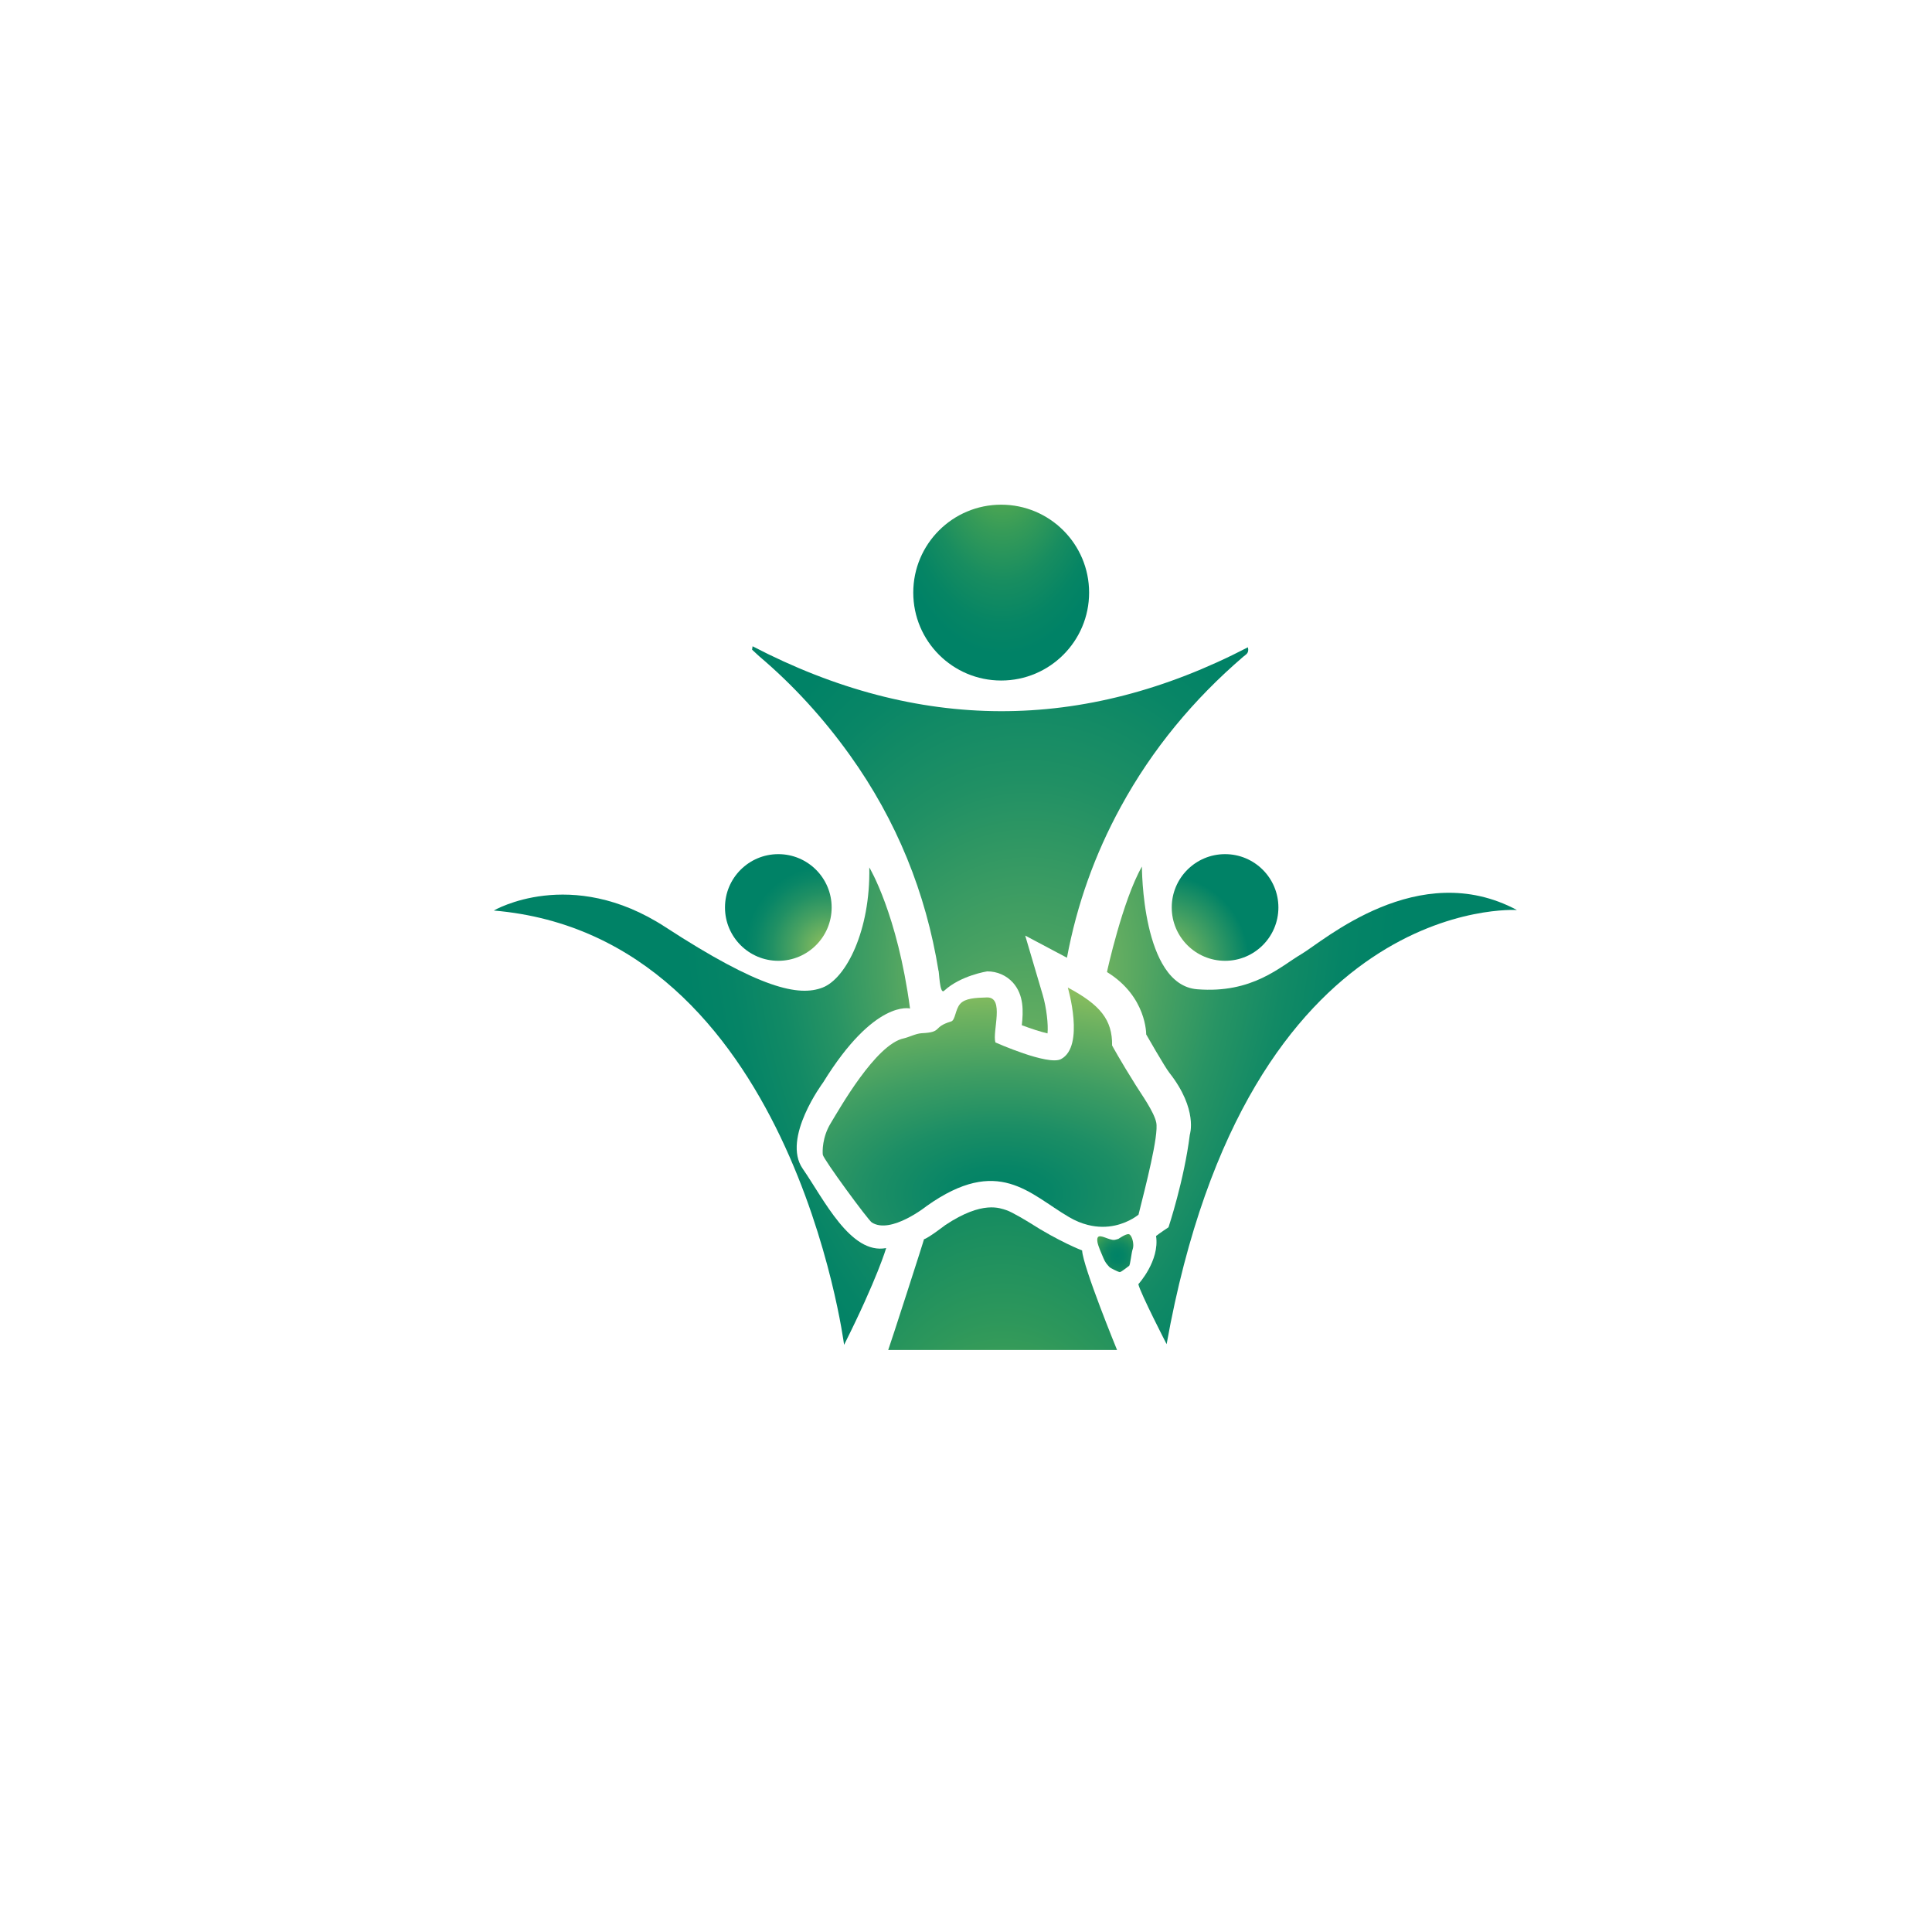 <?xml version="1.0" encoding="utf-8"?>
<!-- Generator: Adobe Illustrator 16.0.4, SVG Export Plug-In . SVG Version: 6.00 Build 0)  -->
<!DOCTYPE svg PUBLIC "-//W3C//DTD SVG 1.1//EN" "http://www.w3.org/Graphics/SVG/1.1/DTD/svg11.dtd">
<svg version="1.1" id="Layer_1" xmlns="http://www.w3.org/2000/svg" xmlns:xlink="http://www.w3.org/1999/xlink" x="0px" y="0px"
	 width="1133.9px" height="1133.9px" viewBox="0 0 1133.9 1133.9" style="enable-background:new 0 0 1133.9 1133.9;"
	 xml:space="preserve">
<style type="text/css">
<![CDATA[
	.st0{fill:url(#SVGID_1_);}
	.st1{fill:url(#SVGID_2_);}
	.st2{fill:url(#SVGID_3_);}
	.st3{fill:url(#SVGID_4_);}
	.st4{fill:url(#SVGID_5_);}
	.st5{fill:url(#SVGID_6_);}
	.st6{fill:url(#SVGID_7_);}
	.st7{fill:url(#SVGID_8_);}
	.st8{fill:url(#SVGID_9_);}
	.st9{display:none;}
]]>
</style>
<g id="Layer_1_1_" class="st9">
</g>
<g id="Layer_2">
	
		<radialGradient id="SVGID_1_" cx="659.227" cy="665.428" r="74.09" gradientTransform="matrix(1 0 0 -1.831 -71 1467.907)" gradientUnits="userSpaceOnUse">
		<stop  offset="0" style="stop-color:#8CC442"/>
		<stop  offset="0.225" style="stop-color:#5EAE4E"/>
		<stop  offset="0.461" style="stop-color:#369B58"/>
		<stop  offset="0.676" style="stop-color:#188D60"/>
		<stop  offset="0.862" style="stop-color:#068564"/>
		<stop  offset="0.995" style="stop-color:#008266"/>
	</radialGradient>
	<circle class="st0" cx="587.6" cy="347.8" r="51.6"/>
	
		<radialGradient id="SVGID_2_" cx="731.824" cy="335.531" r="168.236" gradientTransform="matrix(0.96 -0.28 -0.503 -1.728 45.769 1383.211)" gradientUnits="userSpaceOnUse">
		<stop  offset="0" style="stop-color:#98C45E"/>
		<stop  offset="0.156" style="stop-color:#6FB260"/>
		<stop  offset="0.336" style="stop-color:#48A162"/>
		<stop  offset="0.513" style="stop-color:#289464"/>
		<stop  offset="0.685" style="stop-color:#128A65"/>
		<stop  offset="0.848" style="stop-color:#058466"/>
		<stop  offset="0.995" style="stop-color:#008266"/>
	</radialGradient>
	<path class="st1" d="M289.8,534.4c0,0,45.1-26.5,100.7,9.7c55.6,36.2,78.4,40.9,92.3,35.5c13.9-5.4,28.1-33.7,27.4-70.5
		c0,0,16.5,27.2,23.9,82.8c0,0-20.8-5.6-51,43.4c0,0-24.4,32.7-12,50.6c12.4,17.9,28.1,50.6,49,46.6c0,0-5.2,17.9-24.7,56.8
		C495.4,789.2,464.5,549.2,289.8,534.4z"/>
	
		<radialGradient id="SVGID_3_" cx="613.617" cy="295.975" r="196.017" gradientTransform="matrix(0.96 0.279 0.502 -1.728 -125.784 933.177)" gradientUnits="userSpaceOnUse">
		<stop  offset="0" style="stop-color:#98C45E"/>
		<stop  offset="0.156" style="stop-color:#6FB260"/>
		<stop  offset="0.336" style="stop-color:#48A162"/>
		<stop  offset="0.513" style="stop-color:#289464"/>
		<stop  offset="0.685" style="stop-color:#128A65"/>
		<stop  offset="0.848" style="stop-color:#058466"/>
		<stop  offset="0.995" style="stop-color:#008266"/>
	</radialGradient>
	<path class="st2" d="M670.2,508.6c0,0-0.2,69.4,32.4,72c32.6,2.6,48.7-13.3,61.3-20.7c12.6-7.4,68.5-56.8,126.4-25.8
		c0,0-158.1-10.5-205.6,254.8c0,0-15.4-29.9-16.6-35.2c0,0,12.6-13.7,10.4-28.3c0,0,2.6-2,7.3-5.1c0,0,9.2-27.7,12.5-54.3
		c0,0,5-14.8-12-36.4c-2.7-3.4-13.6-22.5-13.6-22.5s0.4-22.2-23-36.6C649.6,570.6,658.9,528.3,670.2,508.6z"/>
	
		<radialGradient id="SVGID_4_" cx="753.641" cy="473.489" r="50.588" gradientTransform="matrix(1 0 0 -1 -71 1037.4)" gradientUnits="userSpaceOnUse">
		<stop  offset="0" style="stop-color:#98C45E"/>
		<stop  offset="0.995" style="stop-color:#008266"/>
	</radialGradient>
	<circle class="st3" cx="719" cy="532.6" r="31.3"/>
	
		<radialGradient id="SVGID_5_" cx="556.812" cy="480.823" r="48.751" gradientTransform="matrix(1 0 0 -1 -71 1037.4)" gradientUnits="userSpaceOnUse">
		<stop  offset="0" style="stop-color:#98C45E"/>
		<stop  offset="0.135" style="stop-color:#7CB85F"/>
		<stop  offset="0.423" style="stop-color:#47A162"/>
		<stop  offset="0.673" style="stop-color:#209064"/>
		<stop  offset="0.872" style="stop-color:#098666"/>
		<stop  offset="0.995" style="stop-color:#008266"/>
	</radialGradient>
	<circle class="st4" cx="456.8" cy="532.6" r="31.3"/>
	
		<radialGradient id="SVGID_6_" cx="659.45" cy="-31.457" r="206.244" gradientTransform="matrix(1 0 0 -1.77 -71 895.659)" gradientUnits="userSpaceOnUse">
		<stop  offset="0" style="stop-color:#8CC442"/>
		<stop  offset="7.401040e-02" style="stop-color:#7BBC46"/>
		<stop  offset="0.283" style="stop-color:#4FA752"/>
		<stop  offset="0.486" style="stop-color:#2D975B"/>
		<stop  offset="0.676" style="stop-color:#148B61"/>
		<stop  offset="0.851" style="stop-color:#058465"/>
		<stop  offset="0.995" style="stop-color:#008266"/>
	</radialGradient>
	<path class="st5" d="M521.3,792.3h134.3c0,0-20-48.8-20.5-58.4c0,0-13.4-5.1-31-16.4c0,0-10.2-6.3-13.6-7.3s-13.6-5.9-35.7,8.8
		c0,0-10,7.7-12.5,8.3C542.5,727.2,522.3,789.8,521.3,792.3z"/>
	
		<radialGradient id="SVGID_7_" cx="674.088" cy="231.8" r="229.547" gradientTransform="matrix(1 0 0 -1.6 -71 1075.248)" gradientUnits="userSpaceOnUse">
		<stop  offset="0" style="stop-color:#98C45E"/>
		<stop  offset="0.135" style="stop-color:#7CB85F"/>
		<stop  offset="0.423" style="stop-color:#47A162"/>
		<stop  offset="0.673" style="stop-color:#209064"/>
		<stop  offset="0.872" style="stop-color:#098666"/>
		<stop  offset="0.995" style="stop-color:#008266"/>
	</radialGradient>
	<path class="st6" d="M729.7,385.4c-29.2,25.1-53.4,54.2-71.9,88.1c-15.3,28-25.8,57.5-31.6,88.6l-24.5-13L612,584
		c2.2,7.5,3.3,17.3,2.8,22.5c-4-0.9-9.5-2.7-15.1-4.8c0.9-8.1,1.3-17.7-5.2-25c-3.8-4.2-9.2-6.6-15.1-6.6c0,0-15.6,2.4-25.3,11.4
		c-2.7,2.5-2.9-12-3.3-11.8c-7.4-45.7-24.5-88.1-52-126.5c-15.4-21.5-33.1-41-53.3-58.1c-1.4-1.2-2.7-2.6-4.1-3.8
		c0.1-0.6,0.2-1.3,0.3-2c97,50.5,193.9,50.9,290.7,0.6C733.3,383.5,731,384.2,729.7,385.4z"/>
	
		<radialGradient id="SVGID_8_" cx="1074.274" cy="146.403" r="130.08" gradientTransform="matrix(-4.371139e-08 -1 -1.836 8.027290e-08 855.707 1775.069)" gradientUnits="userSpaceOnUse">
		<stop  offset="0" style="stop-color:#008266"/>
		<stop  offset="0.124" style="stop-color:#078566"/>
		<stop  offset="0.31" style="stop-color:#1C8E65"/>
		<stop  offset="0.536" style="stop-color:#3E9D63"/>
		<stop  offset="0.791" style="stop-color:#6CB160"/>
		<stop  offset="1" style="stop-color:#98C45E"/>
	</radialGradient>
	<path class="st7" d="M668.2,712.9c0,0-1.2,1-3.4,2.3c-4.8,2.8-14.3,6.8-26.4,3.7c-3.5-0.9-7.1-2.3-11-4.6
		c-23.3-13.6-41.4-36.4-83.5-6.5c0,0-21,16.8-32.2,9.7c-2.2-1.4-28.5-37.2-28.8-39.8c-0.2-1.8-0.4-10.2,4.6-18.4s26.5-46.5,43-49.9
		c2.8-0.6,7-2.8,10.4-3c12.7-0.6,6-3.5,17.3-6.9c2.5-0.7,2.4-7,5.3-10.3s8.8-3.6,15.7-3.8c10.6-0.3,3.1,19.9,5,26.4
		c0,0,30.9,13.8,38.5,9.8c14.2-7.5,4-42,4-42c19,10.1,26.2,18.9,26,34c0,0,4.7,8.7,14,23.5c3.1,5,10.6,15.4,11.9,21.7
		C680.2,666.2,672.2,696.8,668.2,712.9z"/>
	
		<radialGradient id="SVGID_9_" cx="726.963" cy="300.278" r="21.931" gradientTransform="matrix(1 0 0 -1 -71 1037.4)" gradientUnits="userSpaceOnUse">
		<stop  offset="0" style="stop-color:#008266"/>
		<stop  offset="0.171" style="stop-color:#048465"/>
		<stop  offset="0.34" style="stop-color:#108962"/>
		<stop  offset="0.508" style="stop-color:#24935D"/>
		<stop  offset="0.677" style="stop-color:#40A056"/>
		<stop  offset="0.843" style="stop-color:#63B14C"/>
		<stop  offset="1" style="stop-color:#8CC442"/>
	</radialGradient>
	<path class="st8" d="M664.8,733.1c-0.8,2-1.4,9.6-2.2,9.9c0-0.1-4.6,3.7-5.4,3.6c-1.1-0.1-5.6-2.5-5.9-2.8c-1.8-1.9-2.7-3-3.7-5.4
		c-1.2-2.8-3.1-7.1-3.5-9.4c-0.9-5.7,3.5-2.8,7.3-1.7c2.4,0.7,2.6,0.5,5-0.2c0.2-0.1,4-2.8,5.9-2.8c1.3,0,2.6,2.9,2.8,5.7
		C665.2,731,665.1,732.2,664.8,733.1z"/>
</g>
</svg>
